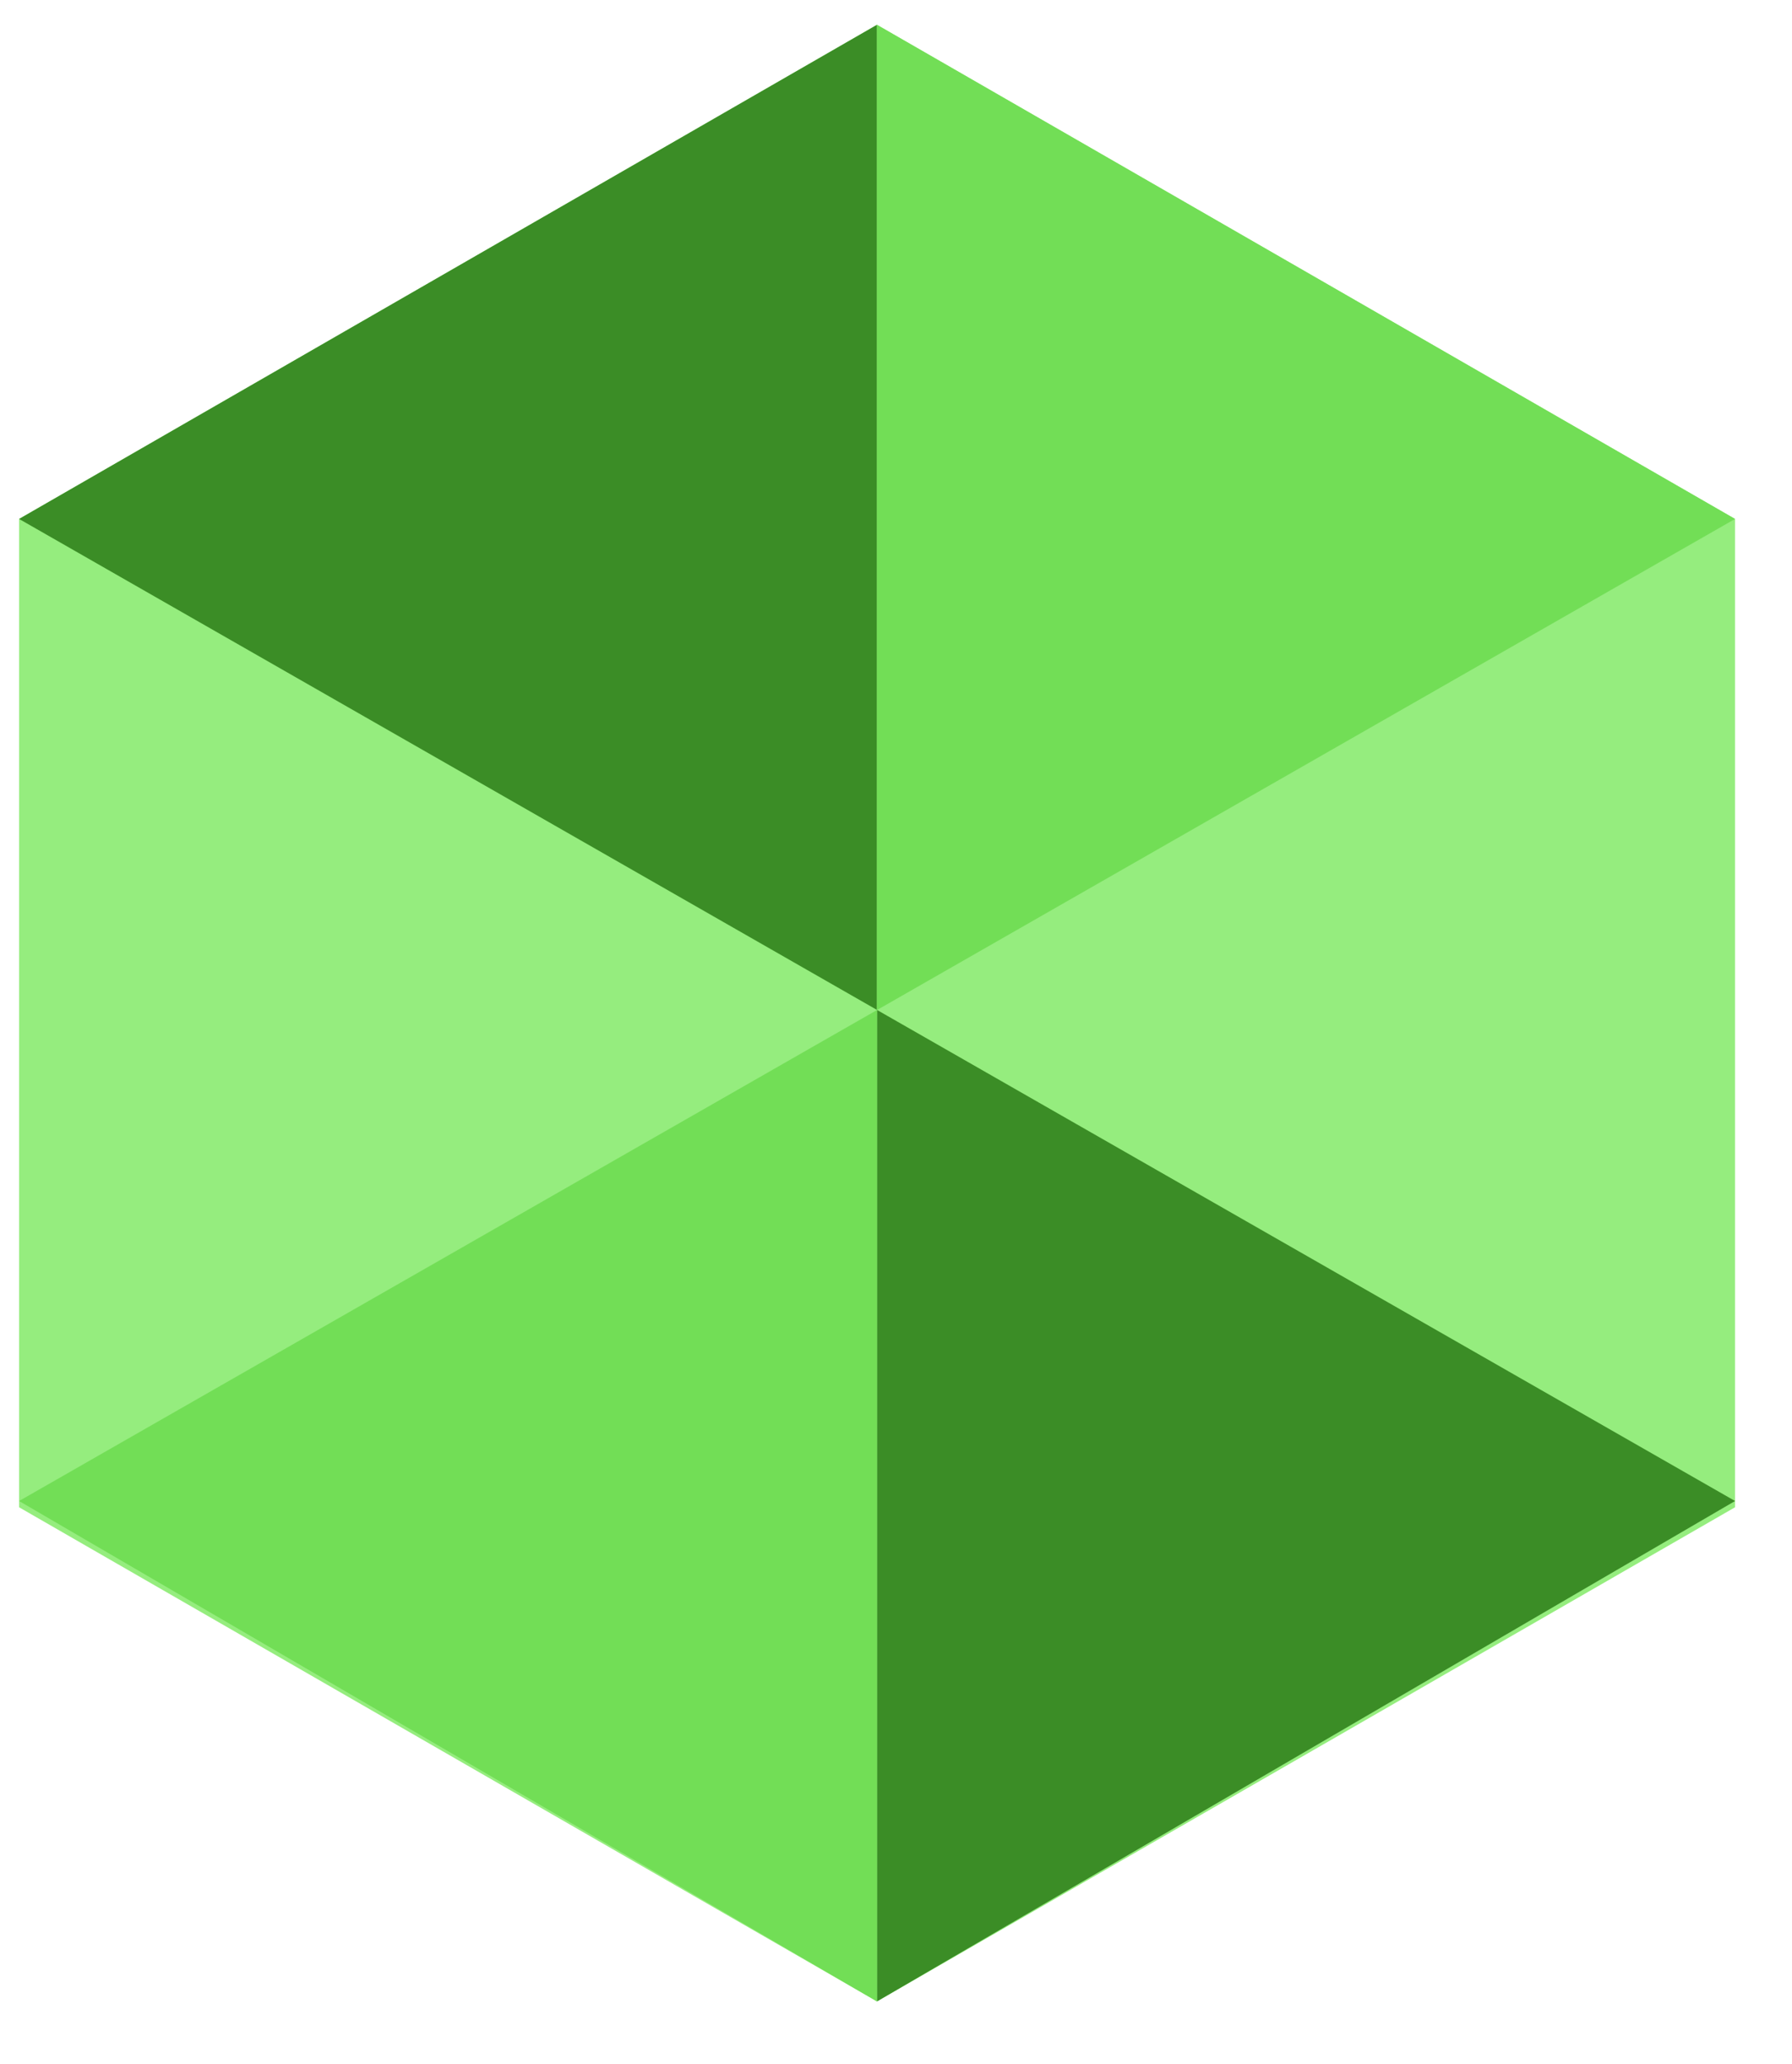 <?xml version="1.0" encoding="UTF-8" standalone="no"?>
<!DOCTYPE svg PUBLIC "-//W3C//DTD SVG 1.1//EN" "http://www.w3.org/Graphics/SVG/1.1/DTD/svg11.dtd">
<svg version="1.1" xmlns="http://www.w3.org/2000/svg" xmlns:xlink="http://www.w3.org/1999/xlink" preserveAspectRatio="xMidYMid meet" viewBox="263.855 232.89 94.333 108" width="90.33" height="104"><defs><path d="M310.02 233.89L264.86 259.89L264.86 311.89L310.02 337.89L355.19 311.89L355.19 259.89L310.02 233.89Z" id="a9qHQ6ZMJT"></path><path d="M355.19 311.56L310.02 337.89L310.02 233.89L264.86 259.89L264.86 259.89L355.19 311.56Z" id="f3USEeghJM"></path><path d="M355.19 259.89L264.86 311.56L310.02 337.89L310.02 233.89L355.19 259.89Z" id="a25RKMmXp"></path></defs><g><g><use xlink:href="#a9qHQ6ZMJT" opacity="1" fill="#95ed7e" fill-opacity="1"></use></g><g><use xlink:href="#f3USEeghJM" opacity="1" fill="#3b8d26" fill-opacity="1"></use></g><g><use xlink:href="#a25RKMmXp" opacity="1" fill="#72de56" fill-opacity="1"></use></g></g></svg>